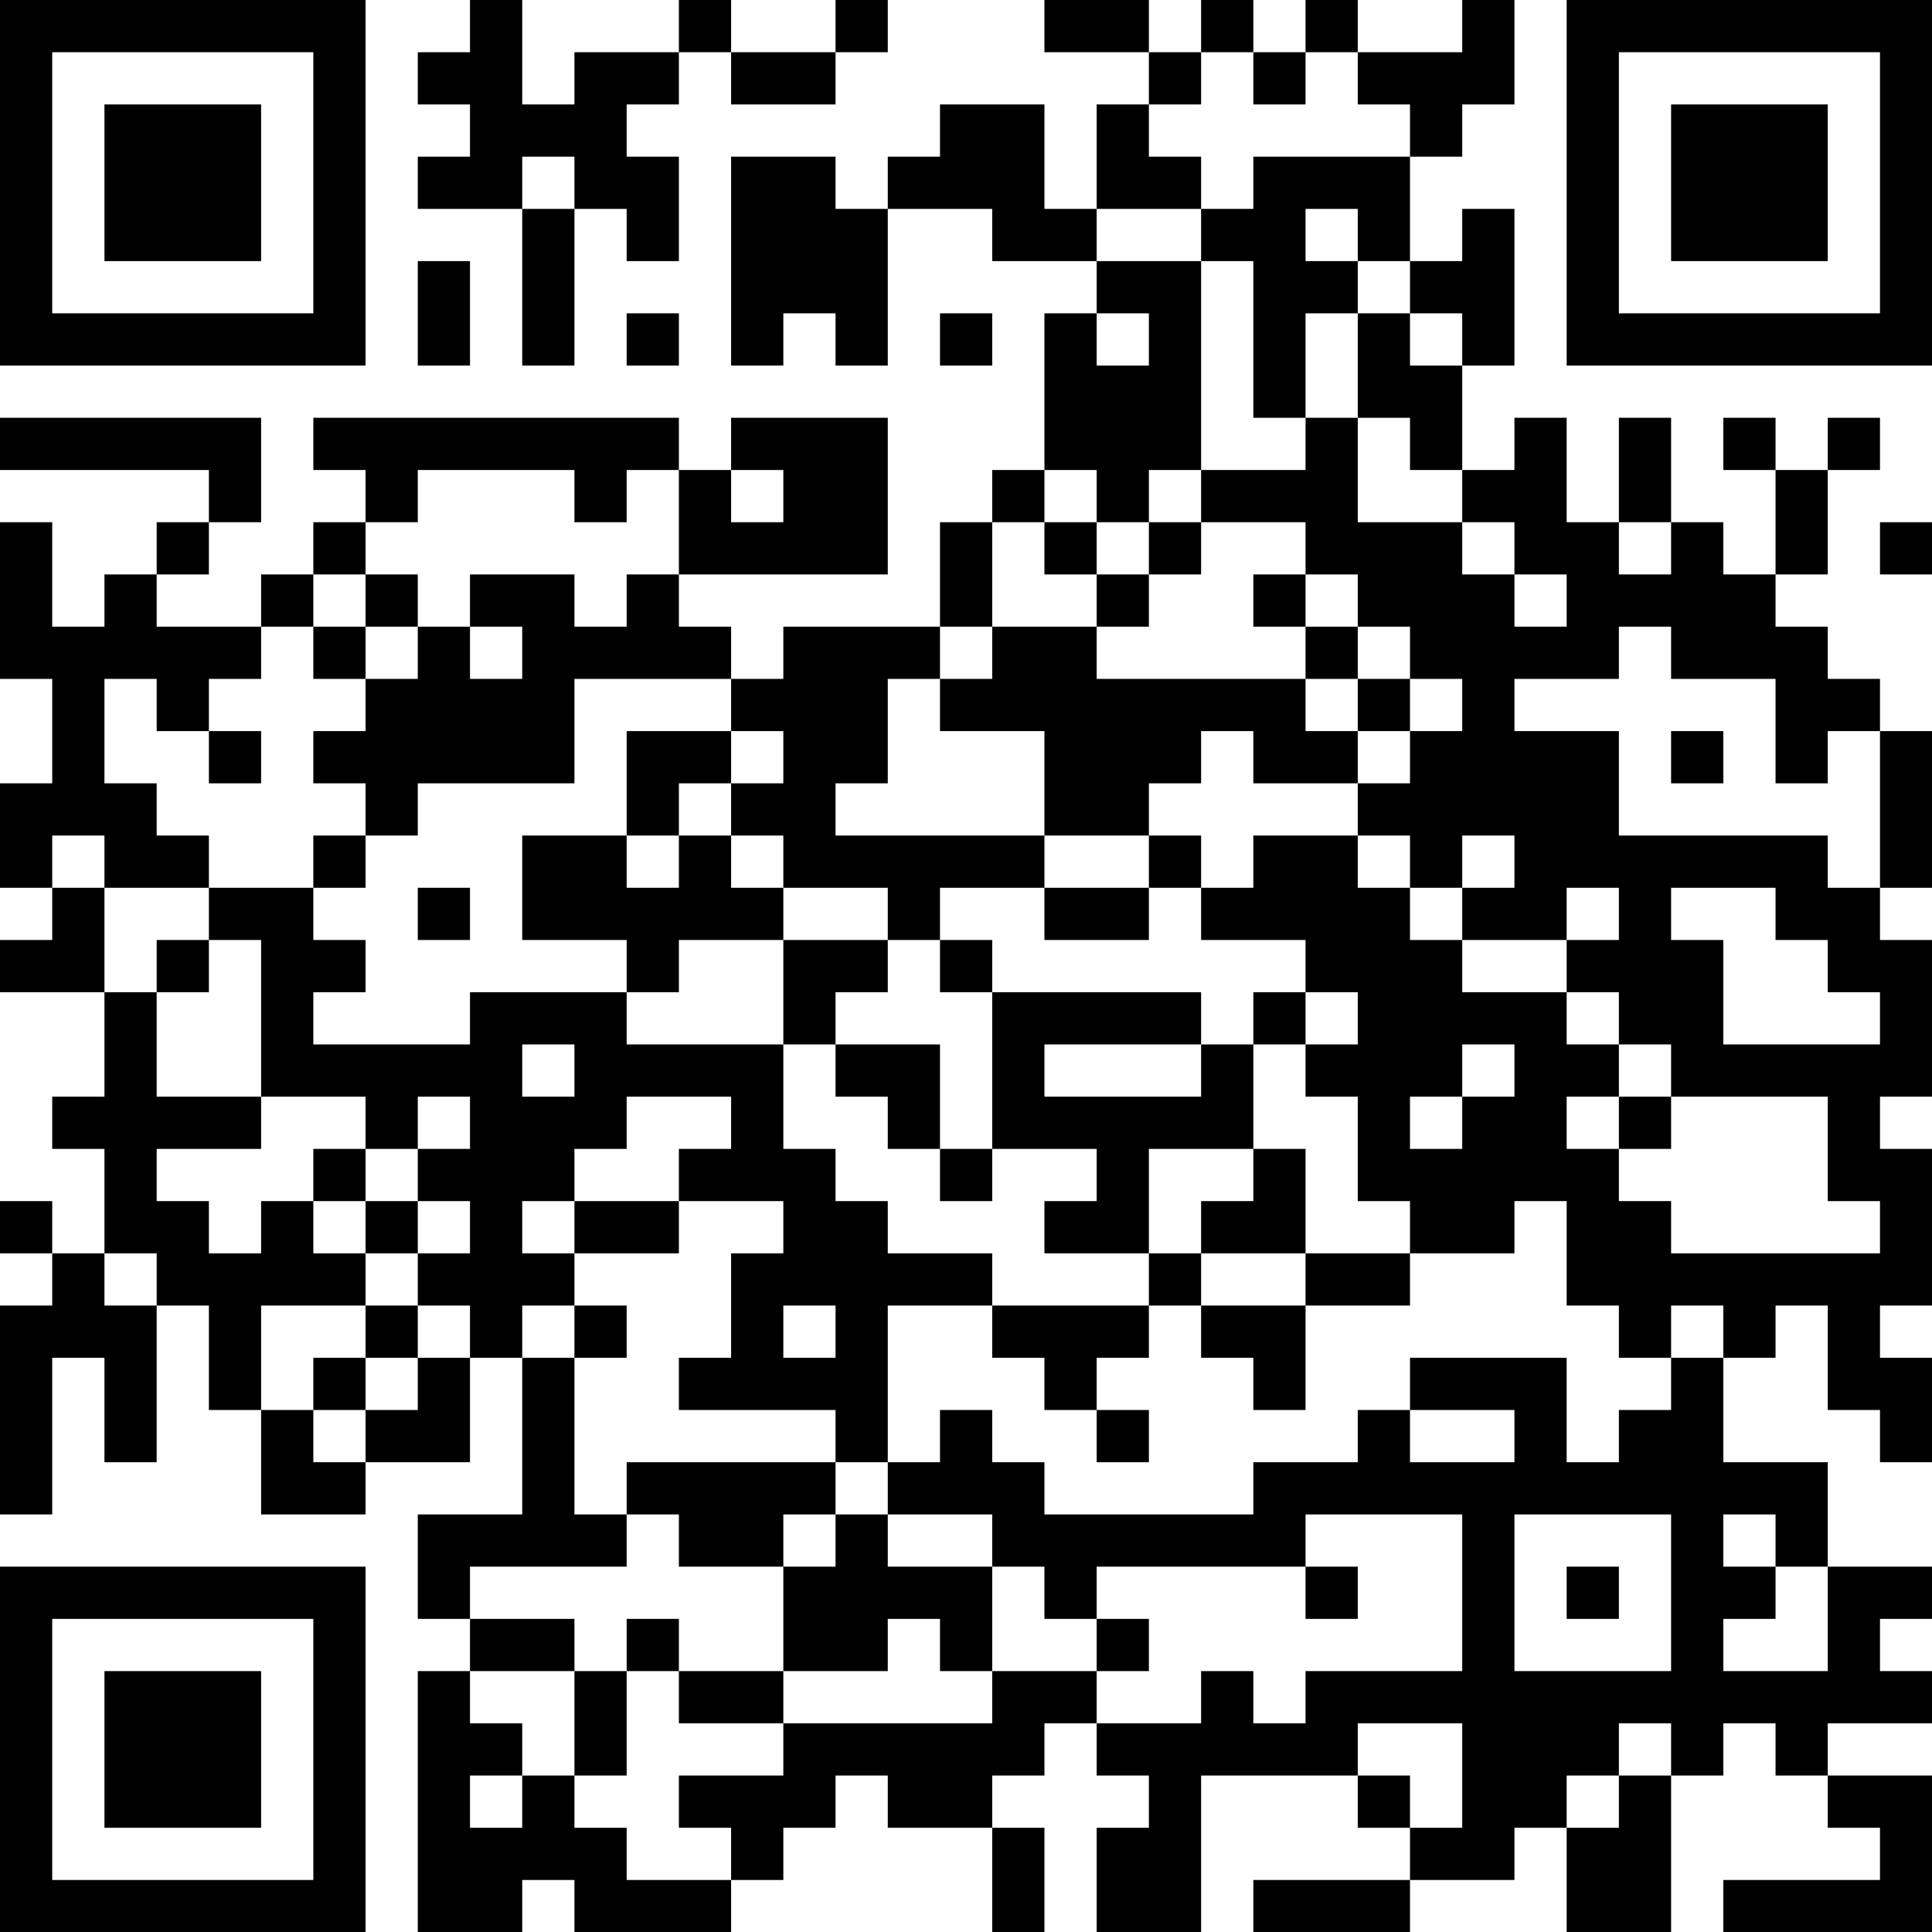 <?xml version="1.0" encoding="UTF-8"?>
<svg xmlns="http://www.w3.org/2000/svg" version="1.1" width="100" height="100" viewBox="0 0 100 100"><rect x="0" y="0" width="100" height="100" fill="#ffffff"/><g transform="scale(2.703)"><g transform="translate(0,0)"><path fill-rule="evenodd" d="M9 0L9 1L8 1L8 2L9 2L9 3L8 3L8 4L10 4L10 7L11 7L11 4L12 4L12 5L13 5L13 3L12 3L12 2L13 2L13 1L14 1L14 2L16 2L16 1L17 1L17 0L16 0L16 1L14 1L14 0L13 0L13 1L11 1L11 2L10 2L10 0ZM20 0L20 1L22 1L22 2L21 2L21 4L20 4L20 2L18 2L18 3L17 3L17 4L16 4L16 3L14 3L14 7L15 7L15 6L16 6L16 7L17 7L17 4L19 4L19 5L21 5L21 6L20 6L20 9L19 9L19 10L18 10L18 12L15 12L15 13L14 13L14 12L13 12L13 11L17 11L17 8L14 8L14 9L13 9L13 8L6 8L6 9L7 9L7 10L6 10L6 11L5 11L5 12L3 12L3 11L4 11L4 10L5 10L5 8L0 8L0 9L4 9L4 10L3 10L3 11L2 11L2 12L1 12L1 10L0 10L0 13L1 13L1 15L0 15L0 17L1 17L1 18L0 18L0 19L2 19L2 21L1 21L1 22L2 22L2 24L1 24L1 23L0 23L0 24L1 24L1 25L0 25L0 29L1 29L1 26L2 26L2 28L3 28L3 25L4 25L4 27L5 27L5 29L7 29L7 28L9 28L9 26L10 26L10 29L8 29L8 31L9 31L9 32L8 32L8 37L10 37L10 36L11 36L11 37L14 37L14 36L15 36L15 35L16 35L16 34L17 34L17 35L19 35L19 37L20 37L20 35L19 35L19 34L20 34L20 33L21 33L21 34L22 34L22 35L21 35L21 37L23 37L23 34L26 34L26 35L27 35L27 36L24 36L24 37L27 37L27 36L29 36L29 35L30 35L30 37L32 37L32 34L33 34L33 33L34 33L34 34L35 34L35 35L36 35L36 36L33 36L33 37L37 37L37 34L35 34L35 33L37 33L37 32L36 32L36 31L37 31L37 30L35 30L35 28L33 28L33 26L34 26L34 25L35 25L35 27L36 27L36 28L37 28L37 26L36 26L36 25L37 25L37 22L36 22L36 21L37 21L37 18L36 18L36 17L37 17L37 14L36 14L36 13L35 13L35 12L34 12L34 11L35 11L35 9L36 9L36 8L35 8L35 9L34 9L34 8L33 8L33 9L34 9L34 11L33 11L33 10L32 10L32 8L31 8L31 10L30 10L30 8L29 8L29 9L28 9L28 7L29 7L29 4L28 4L28 5L27 5L27 3L28 3L28 2L29 2L29 0L28 0L28 1L26 1L26 0L25 0L25 1L24 1L24 0L23 0L23 1L22 1L22 0ZM23 1L23 2L22 2L22 3L23 3L23 4L21 4L21 5L23 5L23 9L22 9L22 10L21 10L21 9L20 9L20 10L19 10L19 12L18 12L18 13L17 13L17 15L16 15L16 16L20 16L20 17L18 17L18 18L17 18L17 17L15 17L15 16L14 16L14 15L15 15L15 14L14 14L14 13L11 13L11 15L8 15L8 16L7 16L7 15L6 15L6 14L7 14L7 13L8 13L8 12L9 12L9 13L10 13L10 12L9 12L9 11L11 11L11 12L12 12L12 11L13 11L13 9L12 9L12 10L11 10L11 9L8 9L8 10L7 10L7 11L6 11L6 12L5 12L5 13L4 13L4 14L3 14L3 13L2 13L2 15L3 15L3 16L4 16L4 17L2 17L2 16L1 16L1 17L2 17L2 19L3 19L3 21L5 21L5 22L3 22L3 23L4 23L4 24L5 24L5 23L6 23L6 24L7 24L7 25L5 25L5 27L6 27L6 28L7 28L7 27L8 27L8 26L9 26L9 25L8 25L8 24L9 24L9 23L8 23L8 22L9 22L9 21L8 21L8 22L7 22L7 21L5 21L5 18L4 18L4 17L6 17L6 18L7 18L7 19L6 19L6 20L9 20L9 19L12 19L12 20L15 20L15 22L16 22L16 23L17 23L17 24L19 24L19 25L17 25L17 28L16 28L16 27L13 27L13 26L14 26L14 24L15 24L15 23L13 23L13 22L14 22L14 21L12 21L12 22L11 22L11 23L10 23L10 24L11 24L11 25L10 25L10 26L11 26L11 29L12 29L12 30L9 30L9 31L11 31L11 32L9 32L9 33L10 33L10 34L9 34L9 35L10 35L10 34L11 34L11 35L12 35L12 36L14 36L14 35L13 35L13 34L15 34L15 33L19 33L19 32L21 32L21 33L23 33L23 32L24 32L24 33L25 33L25 32L28 32L28 29L25 29L25 30L21 30L21 31L20 31L20 30L19 30L19 29L17 29L17 28L18 28L18 27L19 27L19 28L20 28L20 29L24 29L24 28L26 28L26 27L27 27L27 28L29 28L29 27L27 27L27 26L30 26L30 28L31 28L31 27L32 27L32 26L33 26L33 25L32 25L32 26L31 26L31 25L30 25L30 23L29 23L29 24L27 24L27 23L26 23L26 21L25 21L25 20L26 20L26 19L25 19L25 18L23 18L23 17L24 17L24 16L26 16L26 17L27 17L27 18L28 18L28 19L30 19L30 20L31 20L31 21L30 21L30 22L31 22L31 23L32 23L32 24L36 24L36 23L35 23L35 21L32 21L32 20L31 20L31 19L30 19L30 18L31 18L31 17L30 17L30 18L28 18L28 17L29 17L29 16L28 16L28 17L27 17L27 16L26 16L26 15L27 15L27 14L28 14L28 13L27 13L27 12L26 12L26 11L25 11L25 10L23 10L23 9L25 9L25 8L26 8L26 10L28 10L28 11L29 11L29 12L30 12L30 11L29 11L29 10L28 10L28 9L27 9L27 8L26 8L26 6L27 6L27 7L28 7L28 6L27 6L27 5L26 5L26 4L25 4L25 5L26 5L26 6L25 6L25 8L24 8L24 5L23 5L23 4L24 4L24 3L27 3L27 2L26 2L26 1L25 1L25 2L24 2L24 1ZM10 3L10 4L11 4L11 3ZM8 5L8 7L9 7L9 5ZM12 6L12 7L13 7L13 6ZM18 6L18 7L19 7L19 6ZM21 6L21 7L22 7L22 6ZM14 9L14 10L15 10L15 9ZM20 10L20 11L21 11L21 12L19 12L19 13L18 13L18 14L20 14L20 16L22 16L22 17L20 17L20 18L22 18L22 17L23 17L23 16L22 16L22 15L23 15L23 14L24 14L24 15L26 15L26 14L27 14L27 13L26 13L26 12L25 12L25 11L24 11L24 12L25 12L25 13L21 13L21 12L22 12L22 11L23 11L23 10L22 10L22 11L21 11L21 10ZM31 10L31 11L32 11L32 10ZM36 10L36 11L37 11L37 10ZM7 11L7 12L6 12L6 13L7 13L7 12L8 12L8 11ZM31 12L31 13L29 13L29 14L31 14L31 16L35 16L35 17L36 17L36 14L35 14L35 15L34 15L34 13L32 13L32 12ZM25 13L25 14L26 14L26 13ZM4 14L4 15L5 15L5 14ZM12 14L12 16L10 16L10 18L12 18L12 19L13 19L13 18L15 18L15 20L16 20L16 21L17 21L17 22L18 22L18 23L19 23L19 22L21 22L21 23L20 23L20 24L22 24L22 25L19 25L19 26L20 26L20 27L21 27L21 28L22 28L22 27L21 27L21 26L22 26L22 25L23 25L23 26L24 26L24 27L25 27L25 25L27 25L27 24L25 24L25 22L24 22L24 20L25 20L25 19L24 19L24 20L23 20L23 19L19 19L19 18L18 18L18 19L19 19L19 22L18 22L18 20L16 20L16 19L17 19L17 18L15 18L15 17L14 17L14 16L13 16L13 15L14 15L14 14ZM32 14L32 15L33 15L33 14ZM6 16L6 17L7 17L7 16ZM12 16L12 17L13 17L13 16ZM8 17L8 18L9 18L9 17ZM32 17L32 18L33 18L33 20L36 20L36 19L35 19L35 18L34 18L34 17ZM3 18L3 19L4 19L4 18ZM10 20L10 21L11 21L11 20ZM20 20L20 21L23 21L23 20ZM28 20L28 21L27 21L27 22L28 22L28 21L29 21L29 20ZM31 21L31 22L32 22L32 21ZM6 22L6 23L7 23L7 24L8 24L8 23L7 23L7 22ZM22 22L22 24L23 24L23 25L25 25L25 24L23 24L23 23L24 23L24 22ZM11 23L11 24L13 24L13 23ZM2 24L2 25L3 25L3 24ZM7 25L7 26L6 26L6 27L7 27L7 26L8 26L8 25ZM11 25L11 26L12 26L12 25ZM15 25L15 26L16 26L16 25ZM12 28L12 29L13 29L13 30L15 30L15 32L13 32L13 31L12 31L12 32L11 32L11 34L12 34L12 32L13 32L13 33L15 33L15 32L17 32L17 31L18 31L18 32L19 32L19 30L17 30L17 29L16 29L16 28ZM15 29L15 30L16 30L16 29ZM29 29L29 32L32 32L32 29ZM33 29L33 30L34 30L34 31L33 31L33 32L35 32L35 30L34 30L34 29ZM25 30L25 31L26 31L26 30ZM30 30L30 31L31 31L31 30ZM21 31L21 32L22 32L22 31ZM26 33L26 34L27 34L27 35L28 35L28 33ZM31 33L31 34L30 34L30 35L31 35L31 34L32 34L32 33ZM0 0L0 7L7 7L7 0ZM1 1L1 6L6 6L6 1ZM2 2L2 5L5 5L5 2ZM30 0L30 7L37 7L37 0ZM31 1L31 6L36 6L36 1ZM32 2L32 5L35 5L35 2ZM0 30L0 37L7 37L7 30ZM1 31L1 36L6 36L6 31ZM2 32L2 35L5 35L5 32Z" fill="#000000"/></g></g></svg>
